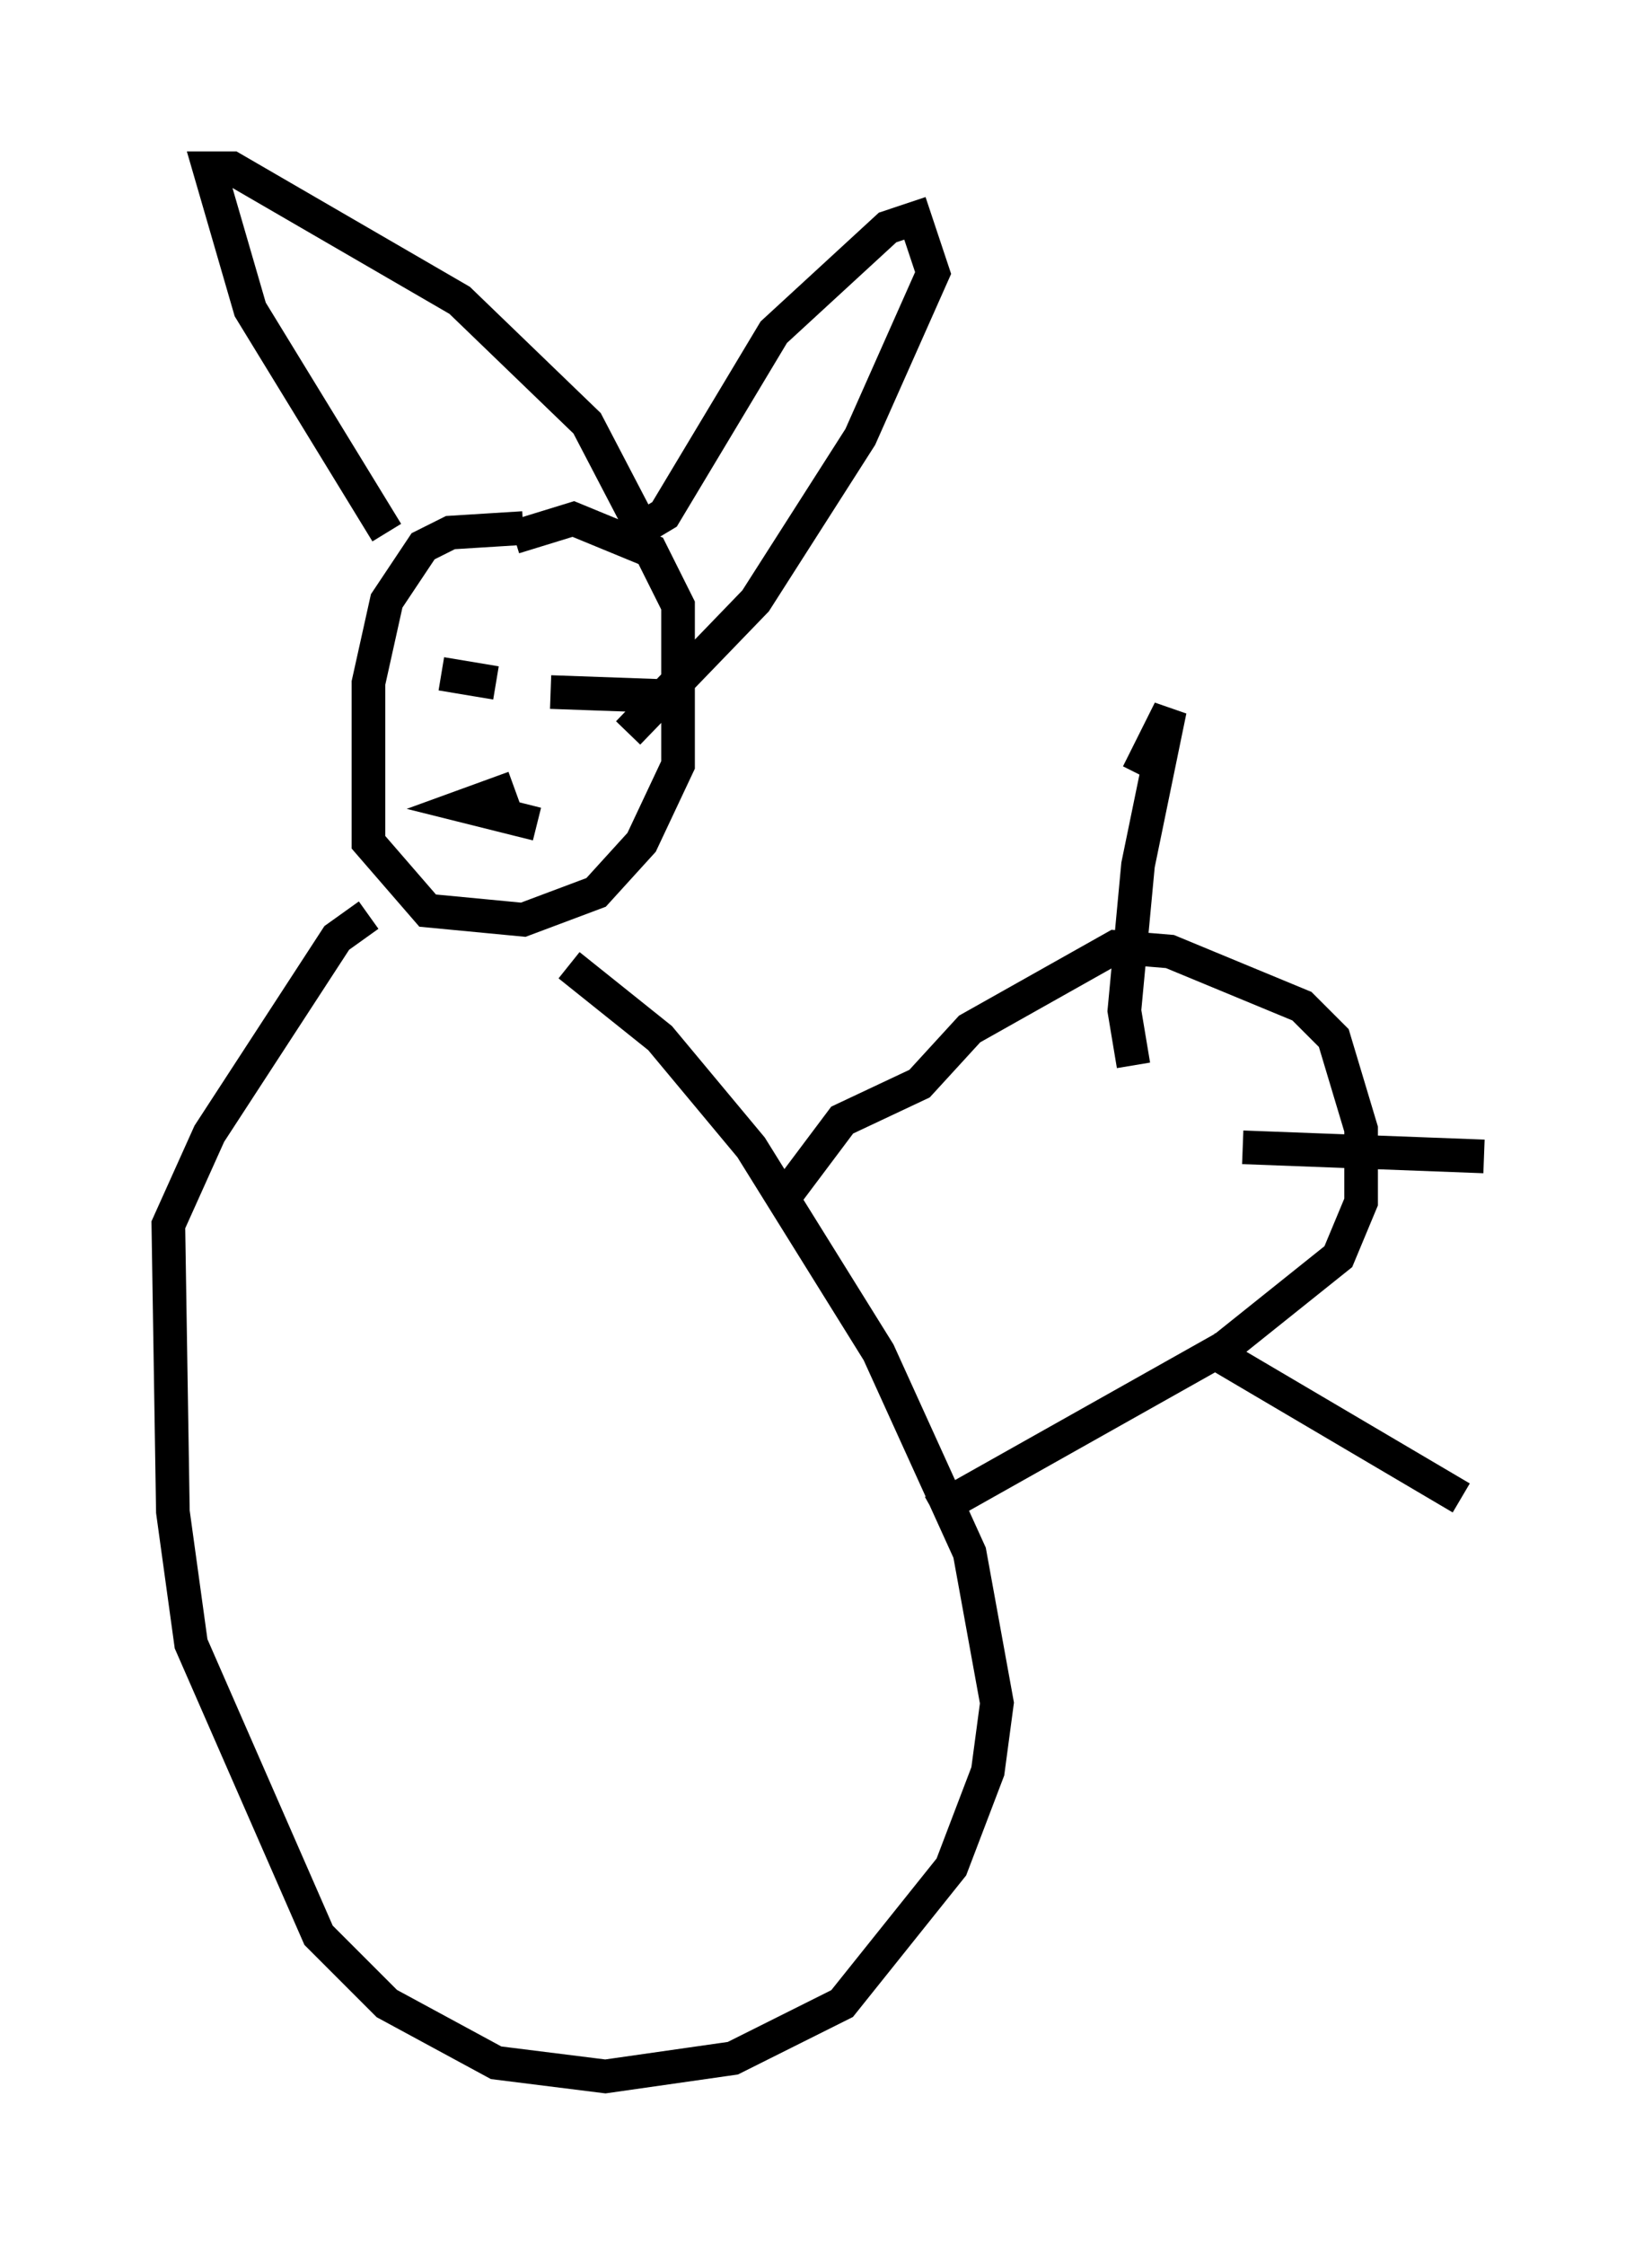 <?xml version="1.0" encoding="utf-8" ?>
<svg baseProfile="full" height="66.698" version="1.1" width="49.106" xmlns="http://www.w3.org/2000/svg" xmlns:ev="http://www.w3.org/2001/xml-events" xmlns:xlink="http://www.w3.org/1999/xlink"><defs /><rect fill="white" height="66.698" width="49.106" x="0" y="0" /><path d="M17.178, 16.773 m-1.624, -1.083 l-2.165, 0.135 -0.812, 0.406 l-1.083, 1.624 -0.541, 2.436 l0.0, 4.736 1.759, 2.03 l2.842, 0.271 2.165, -0.812 l1.353, -1.488 1.083, -2.3 l0.0, -4.736 -0.812, -1.624 l-2.3, -0.947 -1.759, 0.541 m-2.165, 4.059 l1.624, 0.271 m1.624, 0.271 l3.789, 0.135 -0.947, 0.406 m-3.924, 2.3 l-1.488, 0.541 2.165, 0.541 m-4.465, -8.66 l-4.059, -6.631 -1.218, -4.195 l0.677, 0.0 6.766, 3.924 l3.789, 3.654 1.624, 3.112 l0.677, -0.406 3.248, -5.413 l3.383, -3.112 0.812, -0.271 l0.541, 1.624 -2.165, 4.871 l-3.112, 4.871 -3.789, 3.924 m-7.713, 5.413 l-0.947, 0.677 -3.789, 5.819 l-1.218, 2.706 0.135, 8.525 l0.541, 3.924 3.789, 8.66 l2.03, 2.03 3.248, 1.759 l3.248, 0.406 3.789, -0.541 l3.248, -1.624 3.248, -4.059 l1.083, -2.842 0.271, -2.03 l-0.812, -4.465 -2.706, -5.954 l-3.789, -6.089 -2.706, -3.248 l-2.706, -2.165 m6.495, 6.766 l1.624, -2.165 2.3, -1.083 l1.488, -1.624 4.33, -2.436 l1.624, 0.135 3.924, 1.624 l0.947, 0.947 0.812, 2.706 l0.0, 2.165 -0.677, 1.624 l-3.383, 2.706 -8.66, 4.871 m5.954, -13.261 l-0.271, -1.624 0.406, -4.33 l0.947, -4.601 -0.947, 1.894 m3.112, 11.096 l7.172, 0.271 m-8.254, 5.683 l7.578, 4.465 " fill="none" stroke="black" stroke-width="1" /></svg>